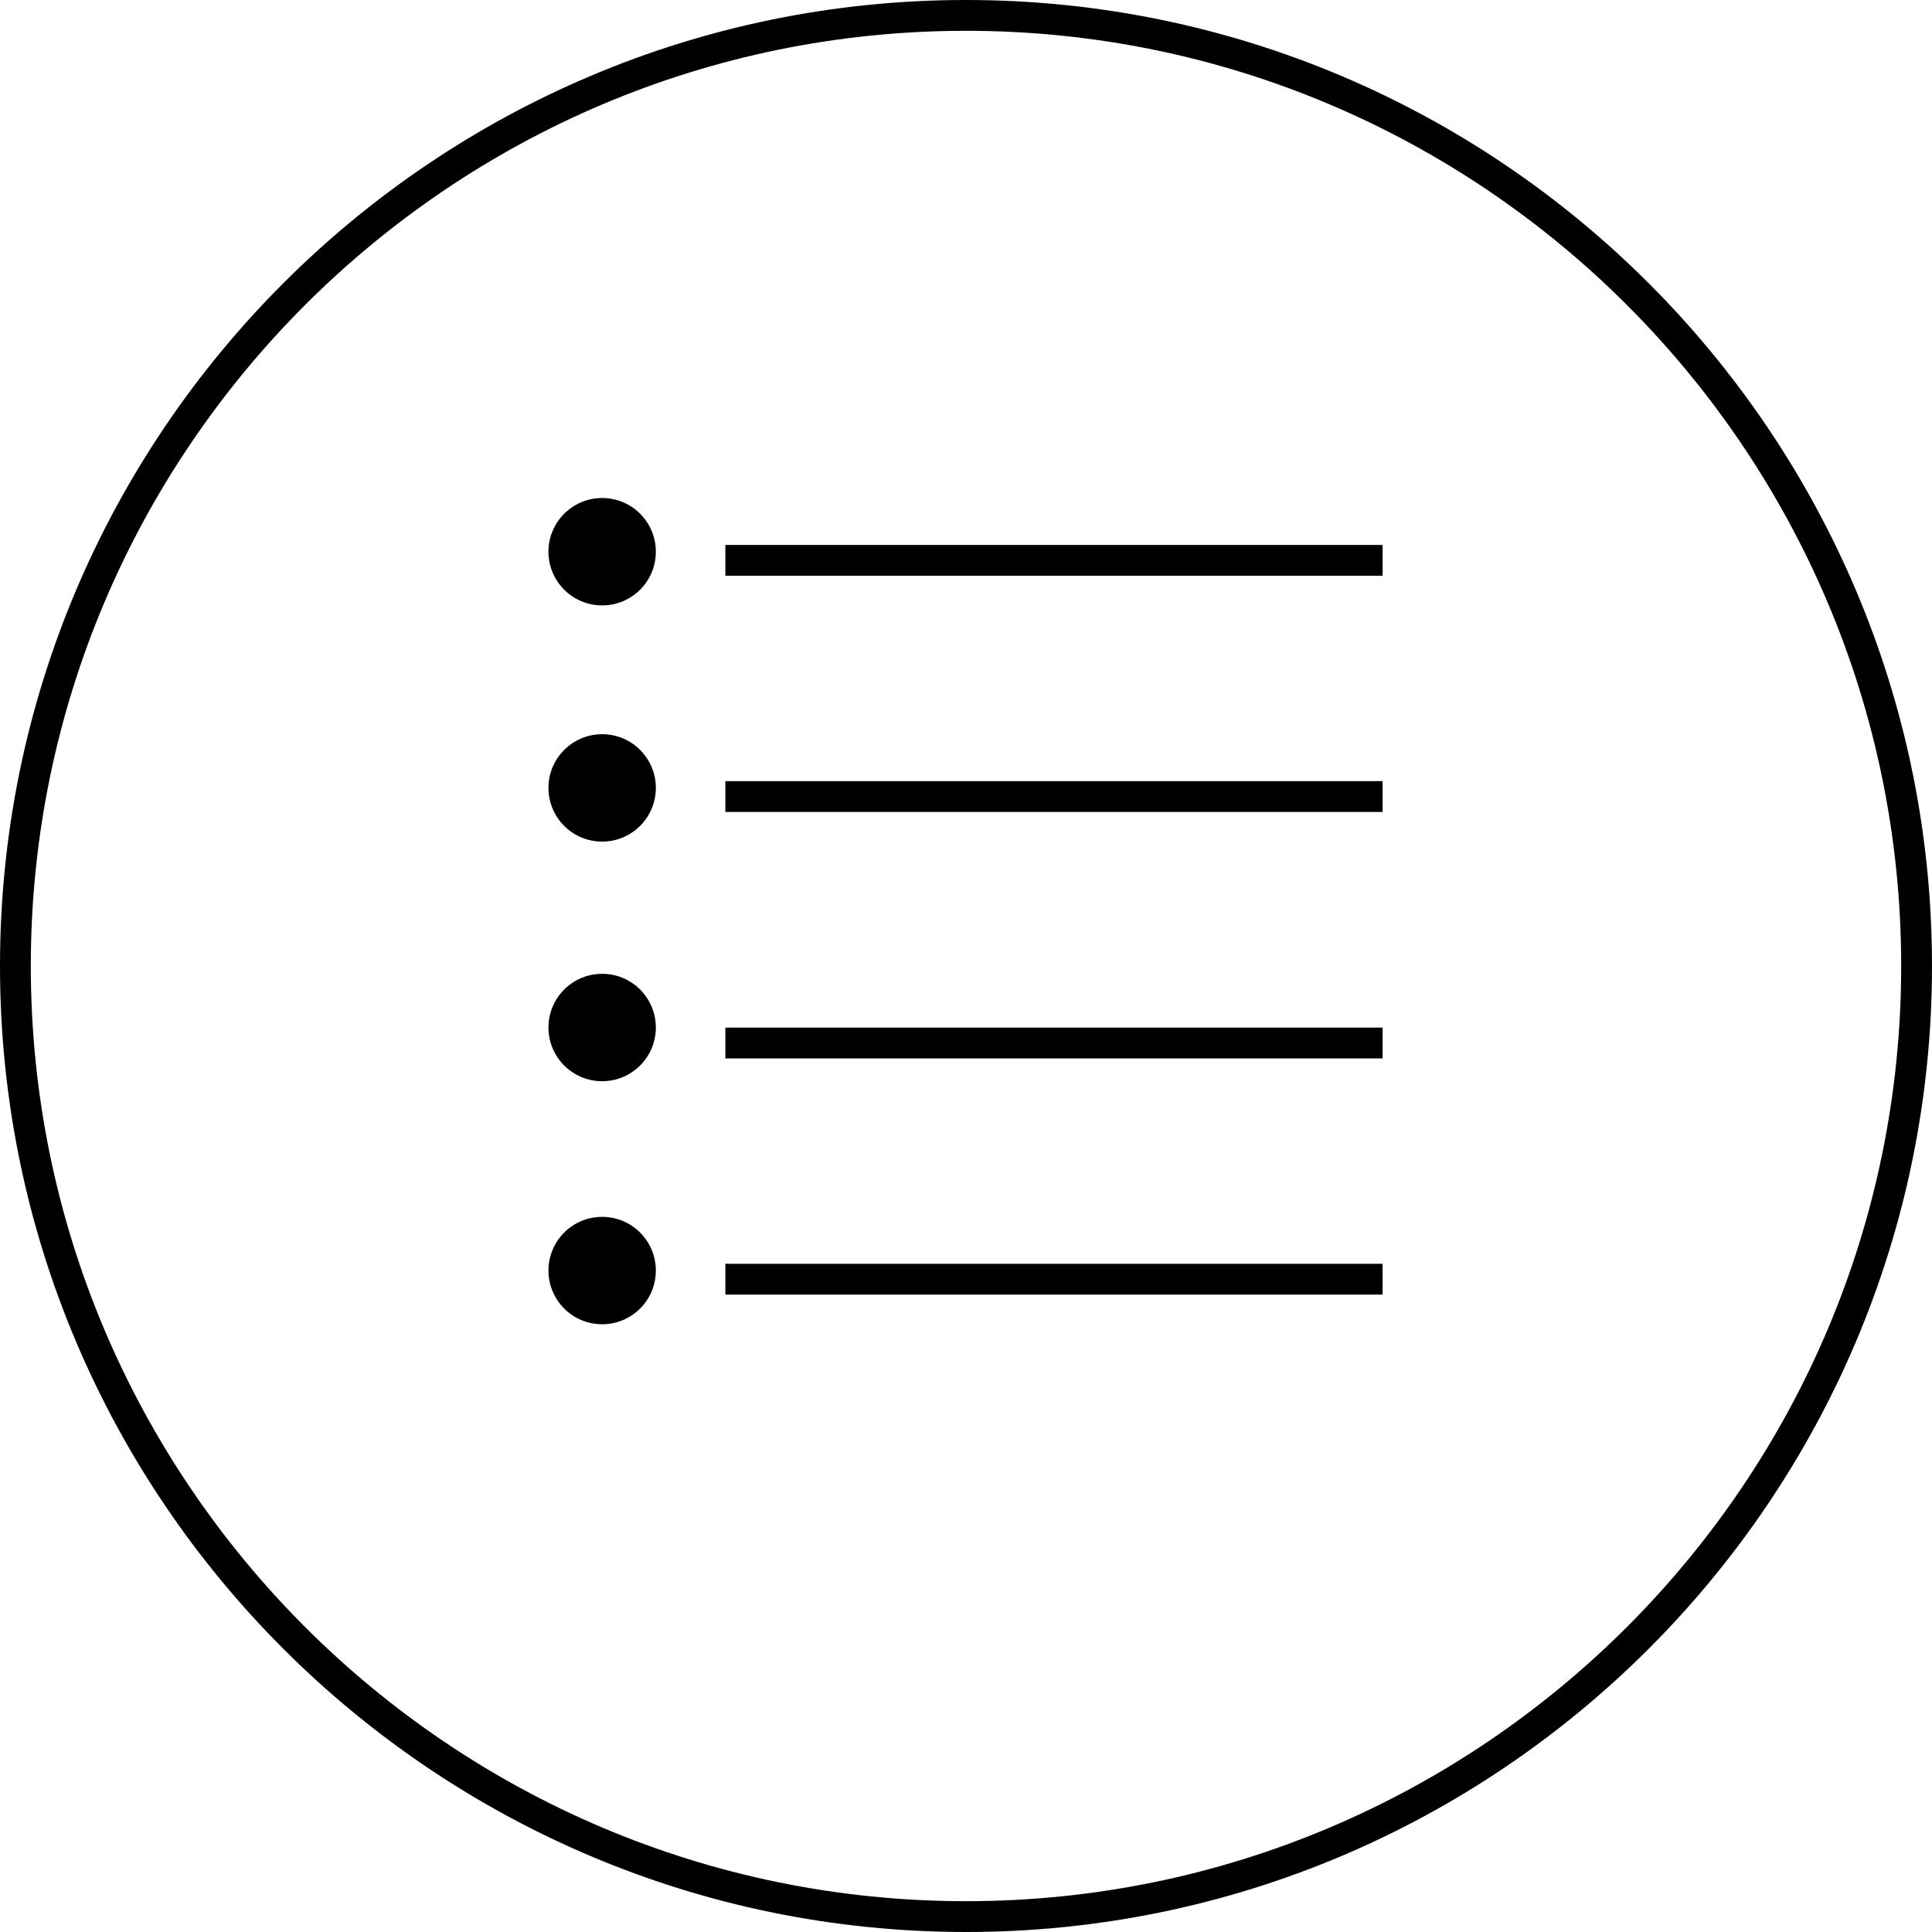 <?xml version="1.0" encoding="iso-8859-1"?>
<!-- Generator: Adobe Illustrator 19.0.0, SVG Export Plug-In . SVG Version: 6.00 Build 0)  -->
<svg version="1.1" id="Capa_1" xmlns="http://www.w3.org/2000/svg" xmlns:xlink="http://www.w3.org/1999/xlink" x="0px" y="0px"
	 viewBox="0 0 188.135 188.135" style="enable-background:new 0 0 188.135 188.135;" xml:space="preserve">
<g>
	<g id="playlist_1_">
		<path d="M94.067,188.135C42.198,188.135,0,145.937,0,94.067S42.198,0,94.067,0s94.067,42.198,94.067,94.067
			S145.938,188.135,94.067,188.135z M94.067,3C43.853,3,3,43.853,3,94.067s40.853,91.067,91.067,91.067s91.067-40.853,91.067-91.067
			S144.283,3,94.067,3z"/>
		<g>
			<rect x="70.635" y="53.067" width="64" height="3"/>
			<rect x="70.635" y="76.067" width="64" height="3"/>
			<rect x="70.635" y="100.067" width="64" height="3"/>
			<rect x="70.635" y="123.067" width="64" height="3"/>
			<circle cx="58.636" cy="53.725" r="5.229"/>
			<circle cx="58.636" cy="76.725" r="5.229"/>
			<circle cx="58.636" cy="100.058" r="5.229"/>
			<circle cx="58.636" cy="123.725" r="5.229"/>
		</g>
	</g>
</g>
<g>
</g>
<g>
</g>
<g>
</g>
<g>
</g>
<g>
</g>
<g>
</g>
<g>
</g>
<g>
</g>
<g>
</g>
<g>
</g>
<g>
</g>
<g>
</g>
<g>
</g>
<g>
</g>
<g>
</g>
</svg>
